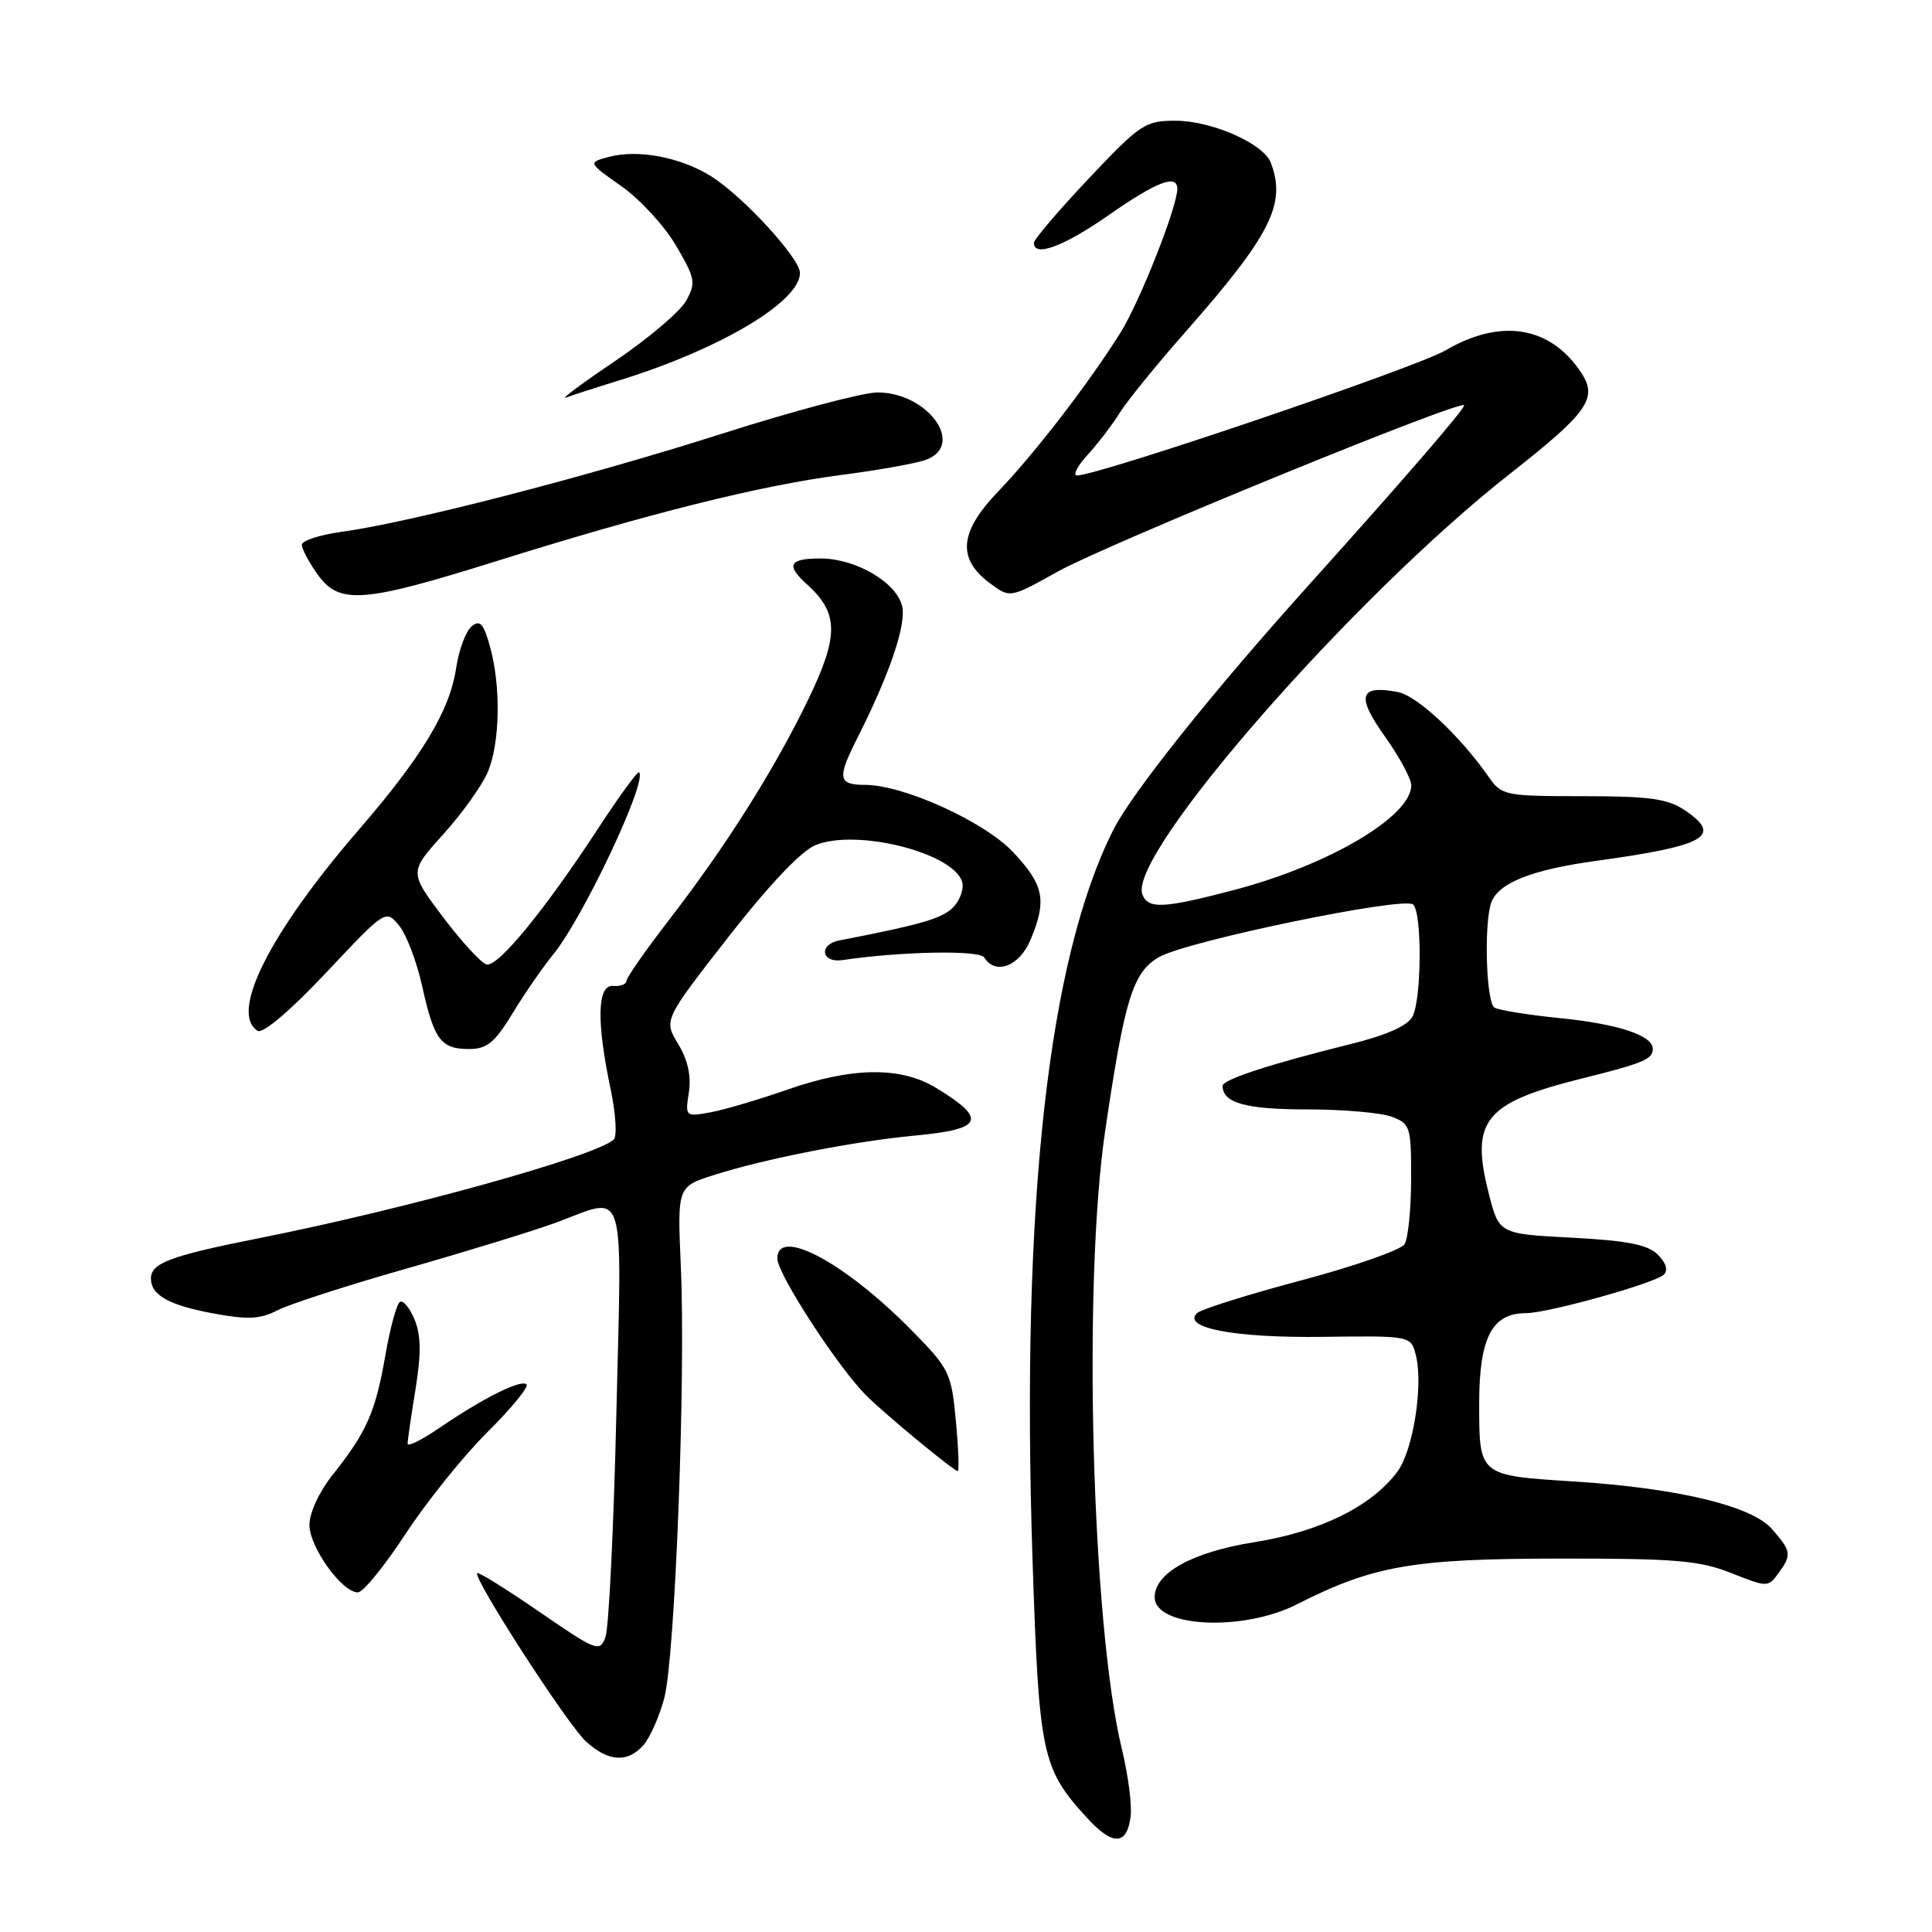 <?xml version="1.0" encoding="UTF-8" standalone="no"?>
<!DOCTYPE svg PUBLIC "-//W3C//DTD SVG 1.1//EN" "http://www.w3.org/Graphics/SVG/1.1/DTD/svg11.dtd" >
<svg xmlns="http://www.w3.org/2000/svg" xmlns:xlink="http://www.w3.org/1999/xlink" version="1.1" viewBox="0 0 256 256">
 <g >
 <path fill="currentColor"
d=" M 149.82 240.62 C 150.00 239.13 149.47 235.11 148.64 231.70 C 144.67 215.29 143.45 170.08 146.44 149.85 C 149.02 132.36 150.10 128.84 153.56 126.83 C 157.24 124.69 186.12 118.72 187.26 119.86 C 188.45 121.05 188.37 132.44 187.16 134.70 C 186.50 135.94 183.67 137.19 178.83 138.38 C 168.37 140.97 162.00 143.05 162.00 143.88 C 162.00 146.14 165.06 147.00 173.13 147.00 C 177.94 147.00 183.02 147.44 184.43 147.98 C 186.87 148.90 187.00 149.33 186.98 156.23 C 186.98 160.23 186.58 164.12 186.10 164.87 C 185.62 165.63 179.44 167.79 172.37 169.67 C 165.30 171.55 159.10 173.50 158.59 174.01 C 156.63 175.97 163.63 177.29 175.23 177.14 C 186.96 176.99 186.96 176.99 187.61 179.58 C 188.61 183.57 187.25 192.19 185.17 194.99 C 181.75 199.60 174.94 202.96 166.19 204.35 C 157.99 205.66 153.00 208.42 153.00 211.64 C 153.00 215.64 164.65 216.23 171.83 212.59 C 181.96 207.45 187.19 206.54 206.50 206.52 C 221.98 206.50 225.18 206.77 229.38 208.43 C 234.14 210.33 234.29 210.33 235.63 208.49 C 237.45 206.00 237.38 205.55 234.75 202.56 C 232.06 199.52 222.27 197.18 208.50 196.30 C 195.93 195.50 196.00 195.56 196.00 185.96 C 196.00 177.27 197.69 174.00 202.19 174.00 C 205.10 174.00 219.25 170.05 220.46 168.90 C 221.06 168.32 220.77 167.34 219.67 166.25 C 218.35 164.92 215.64 164.39 208.28 164.00 C 198.62 163.50 198.62 163.50 197.25 158.07 C 194.82 148.47 196.72 146.13 209.52 142.93 C 217.78 140.87 219.00 140.36 219.00 138.98 C 219.00 137.20 214.47 135.70 206.81 134.92 C 202.53 134.49 198.58 133.86 198.02 133.51 C 196.91 132.83 196.61 122.18 197.62 119.54 C 198.61 116.96 203.02 115.23 211.56 114.06 C 226.02 112.07 228.29 110.78 223.29 107.39 C 220.98 105.83 218.64 105.50 209.77 105.50 C 199.46 105.50 198.97 105.40 197.30 103.00 C 193.45 97.48 187.80 92.20 185.23 91.70 C 180.12 90.73 179.68 92.20 183.48 97.55 C 185.42 100.27 187.00 103.20 187.00 104.06 C 187.00 108.19 176.03 114.66 163.44 117.95 C 154.13 120.39 152.12 120.48 151.37 118.51 C 149.37 113.31 179.28 79.09 200.10 62.76 C 210.38 54.69 211.74 52.78 209.55 49.43 C 205.48 43.22 198.89 42.12 191.55 46.42 C 187.62 48.72 145.56 63.00 142.71 63.00 C 142.12 63.00 142.75 61.76 144.13 60.25 C 145.51 58.74 147.43 56.23 148.39 54.67 C 149.36 53.12 153.24 48.34 157.02 44.05 C 168.41 31.12 170.48 27.02 168.38 21.54 C 167.41 19.02 160.55 16.00 155.79 16.00 C 151.74 15.99 151.10 16.42 144.25 23.67 C 140.26 27.90 137.00 31.72 137.00 32.18 C 137.00 34.13 140.95 32.66 146.93 28.49 C 153.26 24.07 156.00 23.02 156.00 25.02 C 156.00 27.41 151.02 40.01 148.47 44.08 C 144.22 50.85 137.17 60.00 132.27 65.12 C 127.11 70.49 126.79 74.03 131.17 77.28 C 133.83 79.27 133.83 79.27 140.17 75.73 C 146.60 72.14 194.00 52.75 194.00 53.71 C 194.00 54.28 186.00 63.54 173.44 77.50 C 160.57 91.81 150.03 105.01 147.53 109.94 C 138.89 127.03 135.27 159.58 136.81 206.50 C 137.67 232.60 138.03 234.30 144.03 240.87 C 147.46 244.63 149.36 244.55 149.82 240.62 Z  M 85.25 231.25 C 86.11 230.29 87.36 227.47 88.02 225.00 C 89.45 219.65 90.88 182.57 90.21 167.72 C 89.75 157.24 89.75 157.24 94.62 155.69 C 101.33 153.55 113.16 151.23 121.24 150.47 C 130.30 149.63 130.87 148.30 124.00 144.13 C 119.34 141.30 112.87 141.39 104.31 144.39 C 100.56 145.70 95.99 147.05 94.14 147.39 C 90.81 147.99 90.78 147.96 91.28 144.75 C 91.61 142.58 91.14 140.44 89.86 138.33 C 87.94 135.16 87.94 135.16 96.48 124.20 C 101.83 117.33 106.15 112.77 108.04 111.99 C 113.34 109.79 125.97 112.87 127.45 116.72 C 127.78 117.58 127.31 119.10 126.41 120.10 C 124.99 121.67 122.41 122.44 111.18 124.62 C 108.44 125.16 108.84 127.63 111.61 127.22 C 119.44 126.06 129.80 125.87 130.42 126.87 C 131.90 129.26 135.08 128.04 136.55 124.53 C 138.74 119.29 138.35 117.29 134.25 112.92 C 130.46 108.88 119.73 104.00 114.62 104.00 C 111.06 104.00 110.91 103.12 113.55 97.90 C 117.89 89.33 120.14 82.70 119.53 80.28 C 118.75 77.14 113.37 74.01 108.75 74.00 C 104.55 74.00 104.09 74.87 106.94 77.44 C 111.15 81.25 111.17 84.25 107.09 92.70 C 102.56 102.05 96.19 112.14 88.60 121.96 C 85.52 125.95 83.00 129.56 83.00 129.99 C 83.00 130.42 82.21 130.72 81.25 130.64 C 79.13 130.47 79.01 135.26 80.92 144.38 C 81.60 147.61 81.78 150.59 81.32 151.00 C 78.89 153.22 53.85 160.18 34.50 164.03 C 22.57 166.40 20.00 167.35 20.00 169.41 C 20.00 171.62 22.40 172.96 28.33 174.05 C 32.83 174.88 34.49 174.80 36.77 173.62 C 38.33 172.81 46.10 170.30 54.05 168.04 C 62.00 165.77 70.88 163.04 73.79 161.96 C 83.08 158.51 82.41 156.33 81.67 187.38 C 81.32 202.44 80.67 215.72 80.23 216.90 C 79.47 218.96 79.10 218.82 71.49 213.59 C 67.12 210.58 63.40 208.27 63.23 208.44 C 62.62 209.05 75.20 228.53 77.64 230.75 C 80.61 233.45 83.14 233.62 85.25 231.25 Z  M 53.74 203.25 C 56.53 198.99 61.41 192.92 64.59 189.76 C 67.76 186.61 70.10 183.76 69.77 183.44 C 69.06 182.73 64.01 185.25 58.25 189.19 C 55.91 190.79 54.00 191.74 54.01 191.30 C 54.01 190.86 54.48 187.61 55.06 184.08 C 55.82 179.36 55.79 176.91 54.93 174.84 C 54.29 173.29 53.42 172.24 52.99 172.51 C 52.56 172.77 51.68 175.99 51.05 179.66 C 49.75 187.12 48.58 189.76 44.10 195.39 C 42.31 197.64 41.00 200.45 41.00 202.06 C 41.00 205.00 45.31 211.00 47.42 211.00 C 48.11 211.00 50.95 207.51 53.74 203.25 Z  M 126.66 188.30 C 126.06 181.88 125.82 181.38 120.77 176.25 C 111.92 167.27 103.00 162.51 103.00 166.76 C 103.00 168.82 111.16 181.36 114.87 185.00 C 117.54 187.62 126.22 194.78 126.89 194.92 C 127.11 194.96 127.01 191.99 126.66 188.30 Z  M 67.93 134.25 C 69.52 131.64 71.93 128.15 73.28 126.50 C 77.26 121.64 85.82 103.49 84.68 102.34 C 84.49 102.15 82.06 105.49 79.27 109.75 C 72.24 120.52 65.99 128.15 64.48 127.80 C 63.78 127.63 61.19 124.81 58.71 121.53 C 54.21 115.56 54.21 115.56 58.75 110.53 C 61.25 107.76 63.90 104.05 64.64 102.28 C 66.26 98.44 66.39 90.95 64.93 85.68 C 64.07 82.59 63.60 82.08 62.48 83.01 C 61.72 83.65 60.81 86.10 60.45 88.47 C 59.60 94.17 55.99 100.16 47.50 110.00 C 35.71 123.65 30.38 134.26 34.14 136.59 C 34.83 137.01 38.46 133.93 43.20 128.90 C 51.08 120.52 51.11 120.50 52.87 122.63 C 53.84 123.80 55.21 127.40 55.93 130.63 C 57.51 137.78 58.41 139.00 62.14 139.00 C 64.53 139.00 65.56 138.16 67.93 134.25 Z  M 65.73 74.37 C 86.01 68.01 100.72 64.34 111.43 62.94 C 116.41 62.30 121.50 61.38 122.74 60.91 C 127.95 58.93 122.92 52.00 116.27 52.00 C 114.37 52.00 105.09 54.46 95.66 57.47 C 77.71 63.19 54.21 69.26 45.25 70.47 C 42.36 70.87 40.00 71.64 40.00 72.19 C 40.00 72.74 40.93 74.50 42.07 76.10 C 44.95 80.14 48.03 79.91 65.73 74.37 Z  M 82.00 50.42 C 95.39 46.28 106.00 39.98 106.00 36.17 C 106.00 34.23 98.47 26.02 94.24 23.37 C 90.21 20.83 84.54 19.76 80.68 20.79 C 77.89 21.54 77.89 21.54 82.35 24.68 C 84.81 26.41 88.06 29.95 89.58 32.55 C 92.14 36.92 92.24 37.47 90.90 39.88 C 90.09 41.31 85.85 44.90 81.47 47.86 C 77.09 50.82 74.17 52.99 75.00 52.68 C 75.83 52.37 78.97 51.35 82.00 50.42 Z "/>
</g>
</svg>